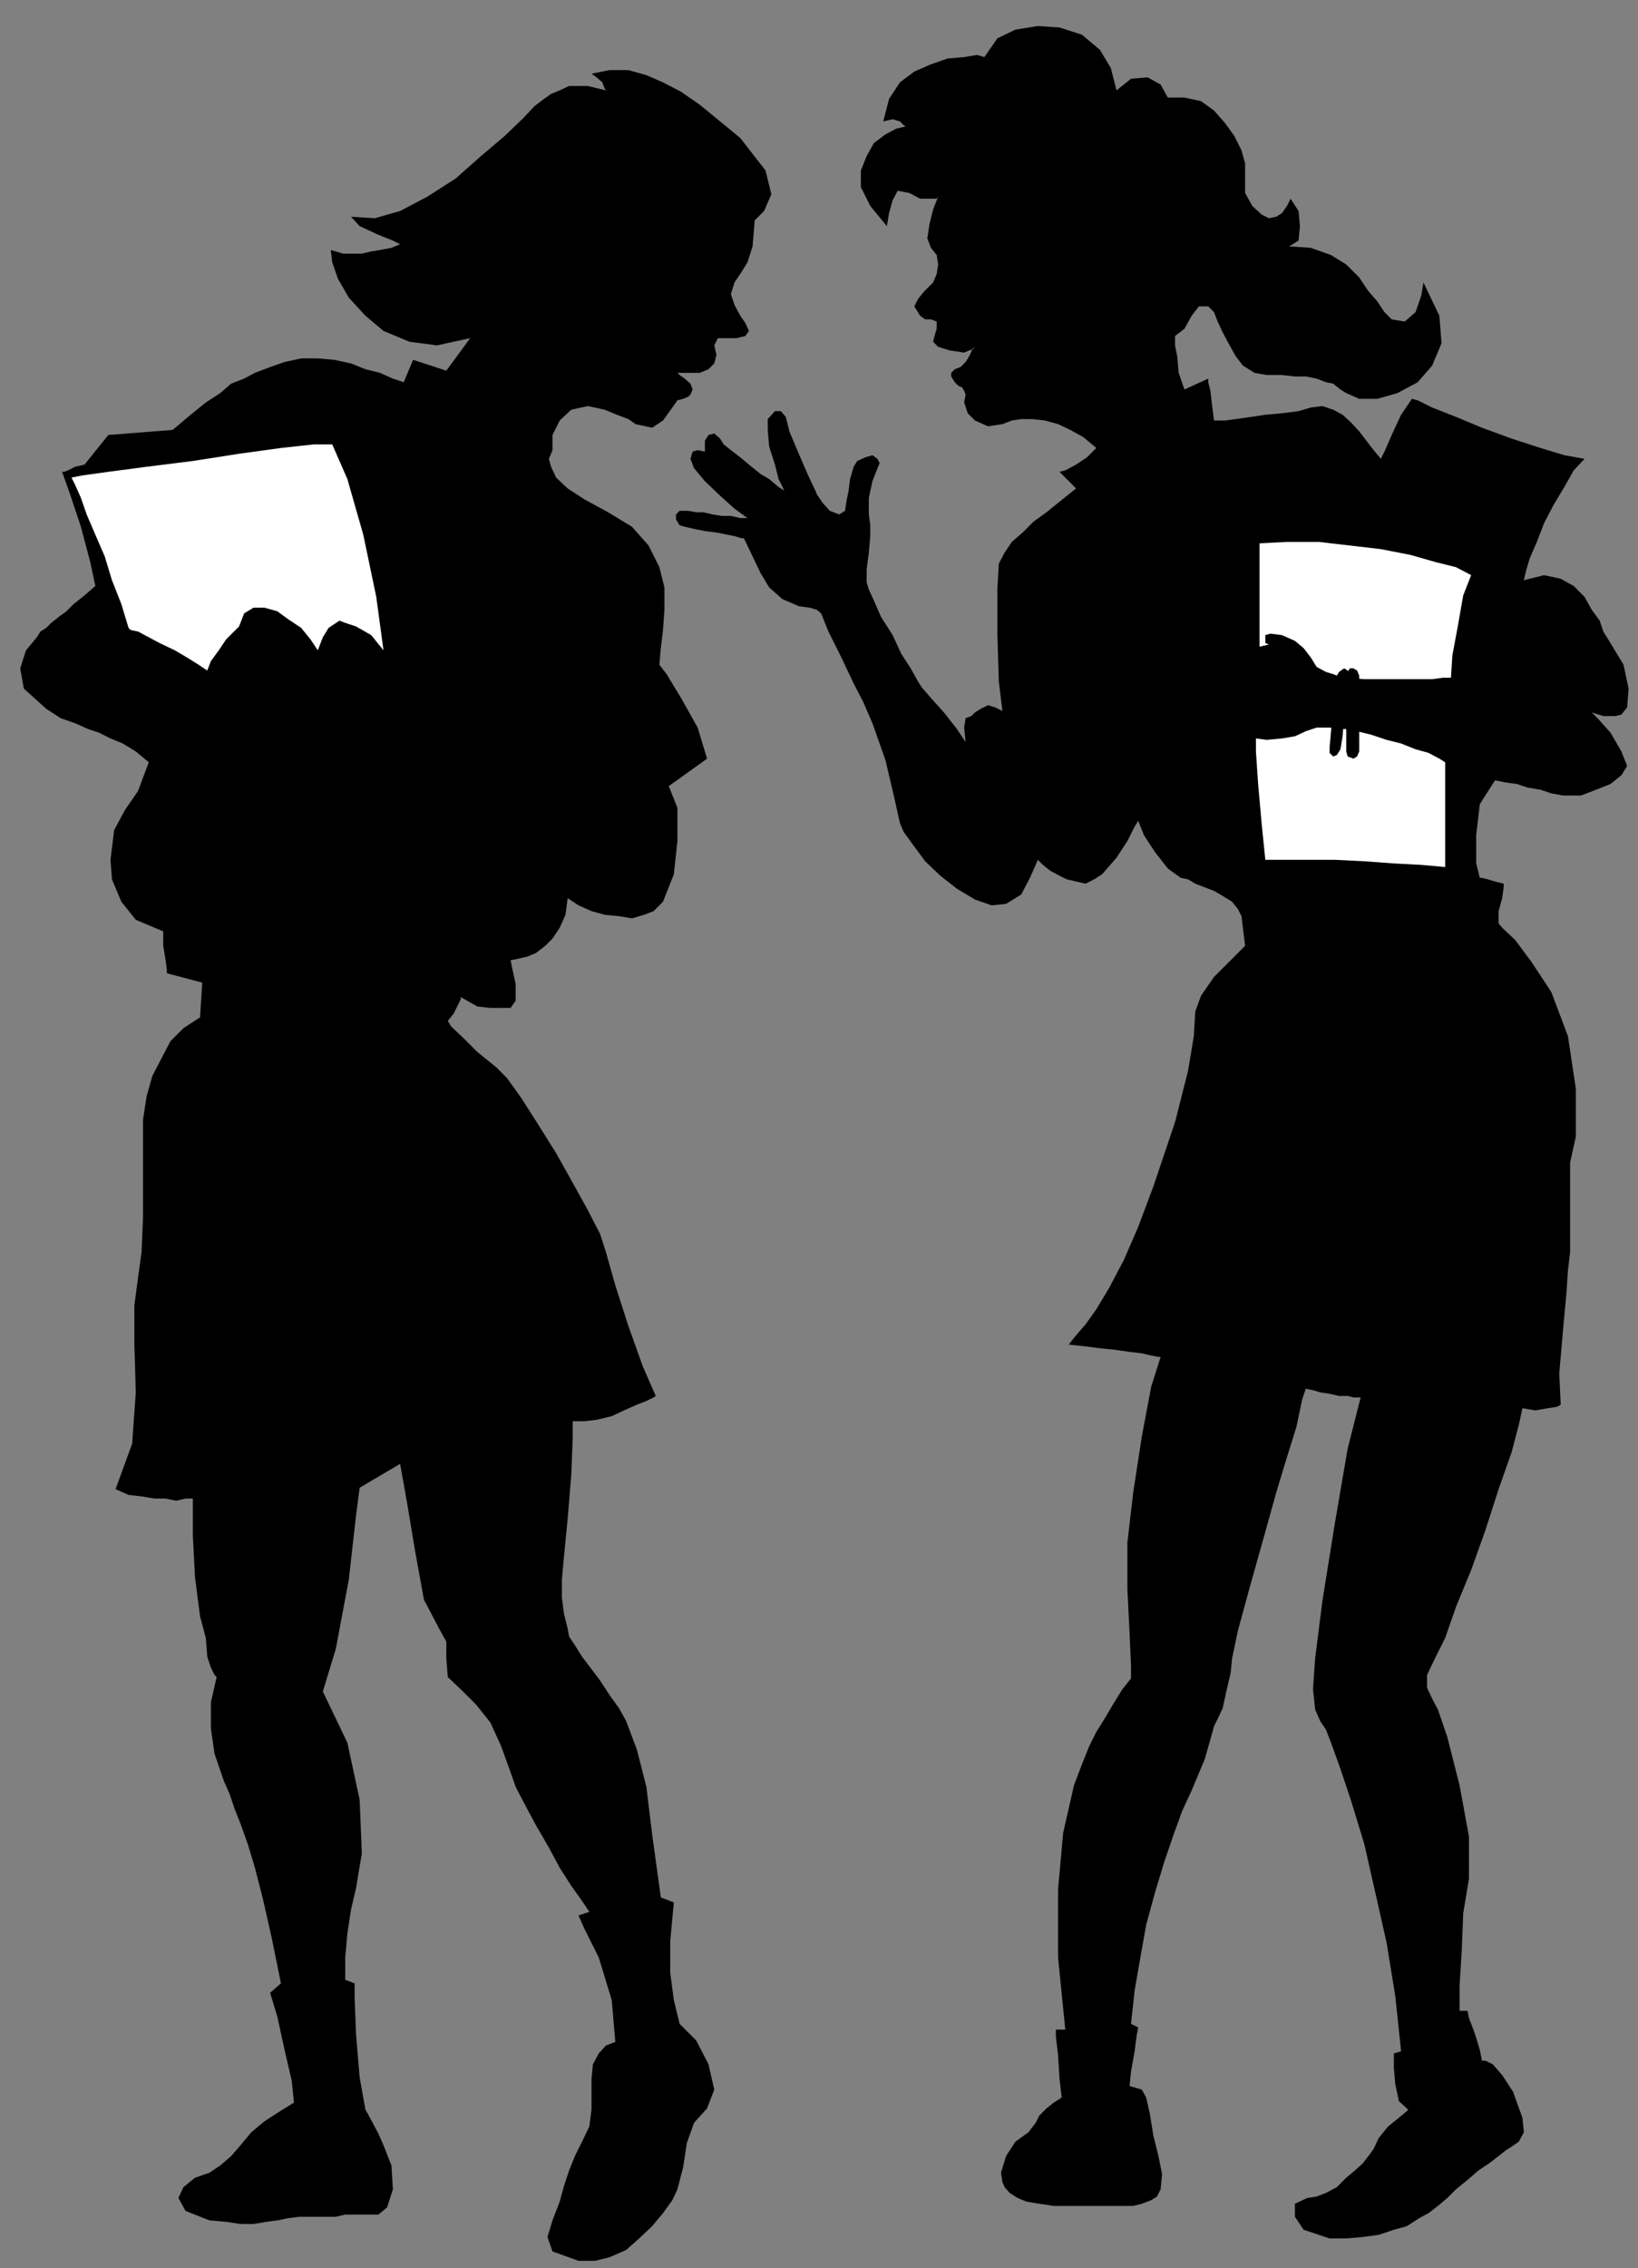 <?xml version="1.0" encoding="UTF-8" standalone="no"?>
<svg
   xmlns:ooo="http://xml.openoffice.org/svg/export"
   xmlns:dc="http://purl.org/dc/elements/1.1/"
   xmlns:cc="http://creativecommons.org/ns#"
   xmlns:rdf="http://www.w3.org/1999/02/22-rdf-syntax-ns#"
   xmlns:svg="http://www.w3.org/2000/svg"
   xmlns="http://www.w3.org/2000/svg"
   xmlns:sodipodi="http://sodipodi.sourceforge.net/DTD/sodipodi-0.dtd"
   xmlns:inkscape="http://www.inkscape.org/namespaces/inkscape"
   version="1.2"
   width="22.68mm"
   height="31.39mm"
   viewBox="0 0 2268 3139"
   preserveAspectRatio="xMidYMid"
   xml:space="preserve"
   id="svg78"
   sodipodi:docname="girls.svg"
   style="fill-rule:evenodd;stroke-width:28.222;stroke-linejoin:round"
   inkscape:version="0.92.5 (2060ec1f9f, 2020-04-08)"><rect x="0" y="0" width="2268" height="3139" fill="#808080" stroke="none"/><sodipodi:namedview
   pagecolor="#ffffff"
   bordercolor="#666666"
   borderopacity="1"
   objecttolerance="10"
   gridtolerance="10"
   guidetolerance="10"
   inkscape:pageopacity="0"
   inkscape:pageshadow="2"
   inkscape:window-width="664"
   inkscape:window-height="487"
   id="namedview80"
   showgrid="false"
   inkscape:zoom="0.2102413"
   inkscape:cx="42.859843"
   inkscape:cy="59.300786"
   inkscape:window-x="0"
   inkscape:window-y="0"
   inkscape:window-maximized="0"
   inkscape:current-layer="svg78" />
 <defs
   class="ClipPathGroup"
   id="defs8">
  <clipPath
   id="presentation_clip_path"
   clipPathUnits="userSpaceOnUse">
   <rect
   x="0"
   y="0"
   width="21000"
   height="29700"
   id="rect2" />
  </clipPath>
  <clipPath
   id="presentation_clip_path_shrink"
   clipPathUnits="userSpaceOnUse">
   <rect
   x="21"
   y="29"
   width="20958"
   height="29641"
   id="rect5" />
  </clipPath>
 </defs>
 <defs
   class="TextShapeIndex"
   id="defs12">
  <g
   ooo:slide="id1"
   ooo:id-list="id3"
   id="g10" />
 </defs>
 <defs
   class="EmbeddedBulletChars"
   id="defs44">
  <g
   id="bullet-char-template-57356"
   transform="matrix(4.8828125e-4,0,0,-4.8828125e-4,0,0)">
   <path
   d="M 580,1141 1163,571 580,0 -4,571 Z"
   id="path14"
   inkscape:connector-curvature="0" />
  </g>
  <g
   id="bullet-char-template-57354"
   transform="matrix(4.8828125e-4,0,0,-4.8828125e-4,0,0)">
   <path
   d="M 8,1128 H 1137 V 0 H 8 Z"
   id="path17"
   inkscape:connector-curvature="0" />
  </g>
  <g
   id="bullet-char-template-10146"
   transform="matrix(4.8828125e-4,0,0,-4.8828125e-4,0,0)">
   <path
   d="M 174,0 602,739 174,1481 1456,739 Z M 1358,739 309,1346 659,739 Z"
   id="path20"
   inkscape:connector-curvature="0" />
  </g>
  <g
   id="bullet-char-template-10132"
   transform="matrix(4.8828125e-4,0,0,-4.8828125e-4,0,0)">
   <path
   d="M 2015,739 1276,0 H 717 l 543,543 H 174 v 393 h 1086 l -543,545 h 557 z"
   id="path23"
   inkscape:connector-curvature="0" />
  </g>
  <g
   id="bullet-char-template-10007"
   transform="matrix(4.8828125e-4,0,0,-4.8828125e-4,0,0)">
   <path
   d="m 0,-2 c -7,16 -16,29 -25,39 l 381,530 c -94,256 -141,385 -141,387 0,25 13,38 40,38 9,0 21,-2 34,-5 21,4 42,12 65,25 l 27,-13 111,-251 280,301 64,-25 24,25 c 21,-10 41,-24 62,-43 C 886,937 835,863 770,784 769,783 710,716 594,584 L 774,223 c 0,-27 -21,-55 -63,-84 l 16,-20 C 717,90 699,76 672,76 641,76 570,178 457,381 L 164,-76 c -22,-34 -53,-51 -92,-51 -42,0 -63,17 -64,51 -7,9 -10,24 -10,44 0,9 1,19 2,30 z"
   id="path26"
   inkscape:connector-curvature="0" />
  </g>
  <g
   id="bullet-char-template-10004"
   transform="matrix(4.8828125e-4,0,0,-4.8828125e-4,0,0)">
   <path
   d="M 285,-33 C 182,-33 111,30 74,156 52,228 41,333 41,471 c 0,78 14,145 41,201 34,71 87,106 158,106 53,0 88,-31 106,-94 l 23,-176 c 8,-64 28,-97 59,-98 l 735,706 c 11,11 33,17 66,17 42,0 63,-15 63,-46 V 965 c 0,-36 -10,-64 -30,-84 L 442,47 C 390,-6 338,-33 285,-33 Z"
   id="path29"
   inkscape:connector-curvature="0" />
  </g>
  <g
   id="bullet-char-template-9679"
   transform="matrix(4.8828125e-4,0,0,-4.8828125e-4,0,0)">
   <path
   d="M 813,0 C 632,0 489,54 383,161 276,268 223,411 223,592 c 0,181 53,324 160,431 106,107 249,161 430,161 179,0 323,-54 432,-161 108,-107 162,-251 162,-431 0,-180 -54,-324 -162,-431 C 1136,54 992,0 813,0 Z"
   id="path32"
   inkscape:connector-curvature="0" />
  </g>
  <g
   id="bullet-char-template-8226"
   transform="matrix(4.8828125e-4,0,0,-4.8828125e-4,0,0)">
   <path
   d="m 346,457 c -73,0 -137,26 -191,78 -54,51 -81,114 -81,188 0,73 27,136 81,188 54,52 118,78 191,78 73,0 134,-26 185,-79 51,-51 77,-114 77,-187 0,-75 -25,-137 -76,-188 -50,-52 -112,-78 -186,-78 z"
   id="path35"
   inkscape:connector-curvature="0" />
  </g>
  <g
   id="bullet-char-template-8211"
   transform="matrix(4.8828125e-4,0,0,-4.8828125e-4,0,0)">
   <path
   d="M -4,459 H 1135 V 606 H -4 Z"
   id="path38"
   inkscape:connector-curvature="0" />
  </g>
  <g
   id="bullet-char-template-61548"
   transform="matrix(4.8828125e-4,0,0,-4.8828125e-4,0,0)">
   <path
   d="m 173,740 c 0,163 58,303 173,419 116,115 255,173 419,173 163,0 302,-58 418,-173 116,-116 174,-256 174,-419 0,-163 -58,-303 -174,-418 C 1067,206 928,148 765,148 601,148 462,206 346,322 231,437 173,577 173,740 Z"
   id="path41"
   inkscape:connector-curvature="0" />
  </g>
 </defs>
 <g
   id="g49"
   transform="translate(-9366,-13280)">
  <g
   id="id2"
   class="Master_Slide">
   <g
   id="bg-id2"
   class="Background" />
   <g
   id="bo-id2"
   class="BackgroundObjects" />
  </g>
 </g>
 <g
   class="SlideGroup"
   id="g76"
   transform="translate(-9366,-13280)">
  <g
   id="g74">
   <g
   id="container-id1">
    <g
   id="id1"
   class="Slide"
   clip-path="url(#presentation_clip_path)">
     <g
   class="Page"
   id="g70">
      <g
   class="Graphic"
   id="g68">
       <g
   id="id3">
        <rect
   class="BoundingBox"
   x="9366"
   y="13280"
   width="2268"
   height="3139"
   id="rect51"
   style="fill:none;stroke:none" />
        <path
   d="m 9452,13933 h 3 l 5,-2 10,-5 13,-3 33,-41 89,-7 25,-21 21,-17 20,-13 15,-13 18,-7 15,-8 21,-8 20,-7 23,-5 h 23 l 23,2 23,5 20,8 20,5 18,8 15,5 13,-31 46,15 33,-45 -46,10 -38,-5 -36,-15 -25,-21 -23,-25 -15,-26 -8,-23 -2,-17 7,2 10,3 h 13 13 l 13,-3 12,-2 16,-3 12,-5 -10,-5 -20,-8 -26,-12 -12,-13 33,2 35,-10 38,-20 39,-25 35,-31 33,-28 26,-25 15,-16 13,-10 10,-7 12,-5 13,-6 h 13 13 l 12,3 13,3 -2,-3 -3,-8 -8,-7 -7,-5 25,-5 h 26 l 25,7 23,10 25,13 26,18 28,23 28,23 35,45 8,33 -10,23 -13,13 -3,36 -7,22 -8,13 -10,15 -5,16 5,15 8,15 7,10 5,11 -5,7 -12,3 h -16 -10 l -5,10 3,13 -3,12 -8,8 -12,5 h -16 -15 l 3,3 7,5 8,7 3,8 -3,7 -3,3 -7,3 -8,2 -7,10 -13,18 -15,10 -23,-5 -10,-7 -16,-6 -17,-7 -23,-5 -23,5 -16,15 -10,20 v 18 3 l -2,5 -3,7 3,11 7,15 16,15 23,15 33,18 33,20 23,26 15,30 7,28 v 31 l -2,28 -3,25 -2,23 10,13 20,33 23,41 13,43 -53,38 12,30 v 46 l -5,46 -15,38 -13,13 -13,5 -17,5 -18,-3 -20,-2 -18,-5 -18,-8 -15,-10 -3,23 -8,18 -10,15 -10,10 -13,10 -12,5 -13,3 -10,2 2,10 5,23 v 23 l -7,10 h -13 -15 l -18,-2 -23,-13 v 3 l -5,10 -5,10 -8,10 5,8 16,15 20,20 26,21 15,15 20,28 23,36 25,40 23,41 21,38 17,33 8,25 13,46 18,56 20,56 18,41 -3,2 -10,5 -13,5 -18,8 -17,8 -21,5 -17,2 h -16 v 23 l -2,51 -5,61 -5,51 -3,33 v 25 l 3,23 5,20 2,11 8,12 10,16 13,17 12,16 13,20 13,18 10,18 15,40 13,51 8,66 12,87 18,7 -5,54 v 43 l 5,38 8,33 23,23 17,33 8,35 -10,26 -18,20 -10,28 -5,33 -8,31 -7,15 -13,18 -15,18 -18,17 -18,16 -23,10 -20,5 h -23 l -36,-13 -7,-20 7,-23 10,-26 6,-22 7,-21 8,-20 10,-20 10,-21 3,-23 v -20 -23 l 2,-20 8,-15 10,-11 13,-5 -5,-58 -18,-59 -20,-40 -8,-18 15,-5 -10,-15 -15,-21 -16,-25 -15,-28 -18,-31 -15,-28 -13,-25 -7,-20 -13,-36 -15,-33 -20,-25 -18,-18 -21,-20 -2,-26 v -23 l -10,-18 -21,-40 -12,-66 -11,-66 -10,-56 -56,33 -5,38 -10,89 -18,96 -18,59 34,71 17,79 3,74 -8,48 -7,30 -5,33 -3,33 v 31 l 13,5 v 20 l 2,51 5,59 8,45 3,5 7,13 8,15 7,16 11,28 2,33 -8,25 -12,10 h -10 -11 -12 -13 l -13,3 h -12 -13 -10 -16 l -15,2 -15,3 -15,2 -18,3 h -18 l -20,-3 -23,-2 -33,-13 -10,-18 7,-15 16,-13 20,-7 15,-10 15,-13 13,-15 15,-18 18,-15 20,-13 21,-13 -3,-30 -10,-43 -10,-46 -10,-33 15,-13 -13,-64 -12,-53 -11,-43 -10,-33 -10,-28 -8,-20 -7,-21 -8,-18 -13,-38 -5,-35 v -36 l 8,-35 -3,-3 -5,-10 -5,-15 -2,-26 -8,-30 -7,-54 -3,-58 v -51 h -3 -7 l -13,3 -15,-3 h -15 l -18,-3 -18,-2 -18,-8 23,-63 5,-71 -2,-69 v -51 l 5,-38 5,-36 2,-48 v -63 -39 -33 l 5,-33 8,-28 13,-25 12,-23 18,-18 23,-15 3,-48 -49,-13 v -5 l -2,-15 -3,-18 v -20 l -38,-16 -20,-25 -13,-31 -2,-27 5,-41 15,-28 18,-26 15,-40 -18,-15 -18,-11 -17,-7 -16,-8 -15,-5 -18,-8 -20,-7 -20,-13 -31,-28 -5,-28 8,-25 15,-18 5,-8 8,-5 7,-7 10,-8 11,-8 10,-10 15,-12 15,-13 -7,-33 -13,-49 -15,-45 z"
   id="path53"
   inkscape:connector-curvature="0"
   style="fill:#000000;stroke:none" />
        <path
   d="m 9465,13941 5,10 8,18 8,23 12,28 13,30 10,33 13,33 10,33 3,3 10,2 15,8 15,8 21,10 17,10 16,10 12,8 5,-13 11,-15 10,-15 18,-18 7,-18 13,-8 h 15 l 18,5 15,11 18,12 13,16 10,15 2,-5 5,-13 8,-13 15,-10 8,3 15,5 21,12 17,21 -10,-74 -18,-86 -22,-77 -21,-48 h -25 l -46,5 -58,8 -64,10 -64,8 -53,7 -36,5 z"
   id="path55"
   inkscape:connector-curvature="0"
   style="fill:#ffffff;stroke:none" />
        <path
   d="m 10495,13959 -10,-21 -13,-30 -13,-31 -5,-20 -7,-8 h -8 l -10,11 v 15 l 2,23 8,25 5,20 8,16 -8,-5 -13,-11 -12,-7 -16,-13 -12,-10 -13,-10 -10,-8 -5,-8 -8,-7 -8,2 -5,8 v 15 l -10,-2 -7,2 -3,10 5,13 15,18 21,20 20,18 18,13 h -10 l -13,-3 h -13 l -12,-2 -13,-3 h -10 l -11,-2 h -5 -7 l -5,5 v 7 l 5,8 7,2 13,3 15,3 16,2 15,3 10,2 10,3 h 3 l 12,25 11,23 12,20 18,16 23,10 15,2 10,3 6,5 10,25 18,36 17,36 13,25 13,30 18,51 12,51 8,36 5,12 13,18 17,23 21,20 23,18 25,15 23,8 20,-2 21,-13 12,-23 8,-18 3,-7 7,7 10,8 13,7 10,5 13,3 13,3 12,-6 11,-7 20,-23 15,-23 10,-20 5,-8 8,20 15,23 18,23 18,13 10,2 10,6 13,5 13,5 12,7 13,8 8,10 5,10 5,41 -20,20 -23,23 -18,26 -8,22 -2,34 -8,48 -18,71 -30,89 -21,56 -20,46 -20,38 -18,30 -15,21 -13,15 -8,10 -2,3 20,2 23,3 20,2 21,3 17,2 13,3 10,2 h 3 l -13,41 -13,69 -12,78 -8,69 v 64 l 3,61 2,45 v 18 l -12,15 -13,21 -10,17 -13,21 -10,20 -8,20 -7,18 -6,16 -15,66 -7,78 v 94 l 10,100 h -13 v 10 l 3,25 2,33 3,26 -11,7 -10,8 -10,10 -5,10 -10,13 -18,13 -13,20 -7,23 2,13 3,7 7,8 11,7 12,5 18,3 20,3 h 26 25 23 18 18 l 12,-3 13,-5 8,-5 5,-10 2,-21 -5,-25 -7,-28 -5,-31 -5,-22 -6,-11 -7,-2 -10,-3 2,-20 5,-28 3,-23 2,-10 -10,-5 5,-46 8,-46 8,-45 12,-44 13,-43 13,-38 12,-33 13,-28 18,-43 8,-28 5,-18 5,-10 7,-15 5,-23 6,-26 2,-20 8,-38 18,-66 20,-71 15,-54 13,-43 15,-48 8,-38 5,-15 10,2 10,3 13,2 13,3 h 12 l 8,2 h 8 2 l -18,71 -18,105 -17,106 -10,79 -3,43 3,28 7,16 8,12 7,18 13,36 15,45 18,59 15,66 16,71 12,74 8,76 -10,3 v 20 l 2,23 5,23 13,12 -13,11 -15,12 -13,16 -7,15 -5,7 -10,13 -11,10 -12,10 -13,13 -15,8 -13,5 -13,2 -17,8 v 18 l 12,18 36,12 h 23 l 23,-2 22,-3 21,-7 18,-5 17,-11 13,-7 13,-10 13,-11 12,-12 16,-13 15,-13 15,-10 13,-10 10,-8 8,-5 10,-7 7,-13 -2,-20 -13,-36 -15,-23 -13,-15 -10,-5 h -5 l -3,-15 -7,-23 -8,-21 -2,-10 h -11 v -35 l 3,-49 2,-51 8,-48 v -58 l -13,-71 -17,-67 -13,-38 -8,-15 -7,-15 v -18 l 12,-25 13,-26 15,-43 21,-51 20,-56 18,-56 18,-51 10,-38 5,-23 18,3 17,-3 13,-2 5,-3 -2,-43 5,-58 5,-54 2,-30 3,-26 v -45 -46 -33 l 8,-36 v -66 l -11,-73 -23,-61 -27,-41 -23,-31 -18,-17 -5,-6 v -17 l 5,-18 2,-15 v -5 l -12,-3 -10,-3 -8,-2 h -3 l -5,-20 v -39 l 5,-43 21,-33 15,3 15,2 15,5 18,3 15,5 16,3 h 12 13 l 21,-8 20,-8 15,-12 8,-13 -8,-20 -15,-26 -18,-20 -8,-8 16,5 h 10 7 l 8,-2 8,-10 2,-26 -7,-33 -23,-38 -5,-8 -5,-15 -11,-15 -10,-18 -15,-15 -18,-10 -23,-5 -28,7 3,-13 5,-17 10,-23 10,-26 13,-25 15,-25 13,-23 15,-16 -28,-5 -33,-10 -40,-13 -41,-15 -36,-15 -33,-13 -20,-10 -8,-2 -15,22 -13,28 -10,23 -5,10 -10,-12 -10,-13 -10,-13 -11,-12 -12,-11 -13,-7 -15,-5 -16,2 -17,5 -23,3 -23,2 -20,3 -21,3 -15,2 h -10 -5 l -3,-23 -2,-18 -3,-12 v -5 l -33,15 -8,-23 -2,-23 -3,-15 v -13 l 13,-10 10,-18 10,-13 h 13 l 8,8 5,13 7,15 8,15 10,18 10,13 16,10 17,3 h 21 l 18,2 h 15 l 15,3 13,5 10,2 10,8 8,5 18,8 h 25 l 28,-8 28,-15 20,-23 13,-31 -3,-38 -22,-46 -3,18 -8,23 -15,13 -18,-3 -10,-10 -10,-15 -13,-15 -12,-18 -18,-18 -21,-13 -28,-10 -30,-2 13,-8 2,-20 -2,-21 -11,-17 -5,10 -7,10 -8,5 -10,2 -10,-5 -13,-12 -10,-18 v -26 -15 l -5,-18 -10,-20 -13,-18 -15,-17 -18,-13 -23,-5 h -23 l -10,-18 -18,-10 -23,2 -20,16 -8,-31 -15,-25 -25,-21 -31,-10 -30,-2 -31,5 -25,12 -18,26 -10,-3 -18,3 -23,2 -23,8 -23,10 -20,15 -15,23 -8,31 13,-3 10,3 5,5 3,2 -13,3 -15,8 -16,12 -10,18 -8,20 v 23 l 13,26 23,28 3,-18 5,-18 7,-13 16,3 15,8 h 13 10 l 2,-3 -7,18 -5,20 -3,20 5,13 8,10 2,13 -2,13 -5,12 -13,13 -8,10 -5,10 8,13 7,5 h 8 l 8,3 v 10 l -3,10 -2,8 7,7 16,5 20,3 7,-3 6,-2 v -3 l -6,13 -5,8 -7,7 -8,3 -5,5 v 5 l 5,8 5,5 5,2 3,5 2,5 -2,11 5,15 10,10 18,8 20,-3 13,-5 13,-2 h 15 l 18,2 18,5 17,8 18,10 18,15 -13,13 -15,10 -15,8 -8,2 23,23 -10,8 -15,12 -16,13 -18,13 -15,15 -15,13 -10,15 -8,15 -2,36 v 61 l 2,66 5,41 -10,-5 -10,-3 -10,5 -8,5 -5,5 -8,3 -2,13 2,20 -12,-18 -18,-23 -18,-20 -13,-15 -5,-8 -10,-18 -13,-20 -12,-26 -16,-25 -10,-23 -7,-15 -3,-10 v -18 l 3,-23 2,-23 v -15 l -2,-15 v -23 l 5,-23 7,-18 3,-7 -3,-6 -7,-5 -10,3 -11,5 -5,8 -2,7 -3,10 -2,16 -3,15 -2,13 -8,5 -13,-5 -10,-11 -8,-12 z"
   id="path57"
   inkscape:connector-curvature="0"
   style="fill:#000000;stroke:none" />
        <path
   d="m 11217,14215 15,3 23,2 h 23 25 23 23 l 15,-2 h 11 l 2,-31 8,-43 7,-40 11,-28 -21,-11 -28,-7 -35,-10 -41,-8 -43,-5 -43,-5 h -44 l -38,2 v 33 49 43 18 l 13,-3 -5,-2 v -5 -6 l 7,-2 16,2 18,8 12,10 10,13 8,13 13,7 10,3 z"
   id="path59"
   inkscape:connector-curvature="0"
   style="fill:#ffffff;stroke:none" />
        <path
   d="m 11230,14289 15,3 20,5 21,7 20,5 20,8 18,5 15,8 8,5 v 30 49 45 21 l -33,-3 -38,-2 -41,-3 -41,-2 h -38 -30 -21 -7 l -5,-49 -5,-56 -3,-45 v -18 l 15,2 21,-2 18,-3 15,-7 15,-5 h 18 l 15,2 z"
   id="path61"
   inkscape:connector-curvature="0"
   style="fill:#ffffff;stroke:none" />
        <path
   d="m 11217,14215 3,-5 7,-5 5,3 3,10 -3,23 -5,30 -2,28 -3,18 -5,8 -5,2 -5,-5 v -8 l 2,-22 3,-33 5,-31 z"
   id="path63"
   inkscape:connector-curvature="0"
   style="fill:#000000;stroke:none" />
        <path
   d="m 11230,14213 v 20 33 33 21 l 2,7 8,3 5,-3 3,-7 v -21 -33 -33 -18 l -3,-7 -5,-3 h -5 z"
   id="path65"
   inkscape:connector-curvature="0"
   style="fill:#000000;stroke:none" />
       </g>
      </g>
     </g>
    </g>
   </g>
  </g>
 </g>
</svg>